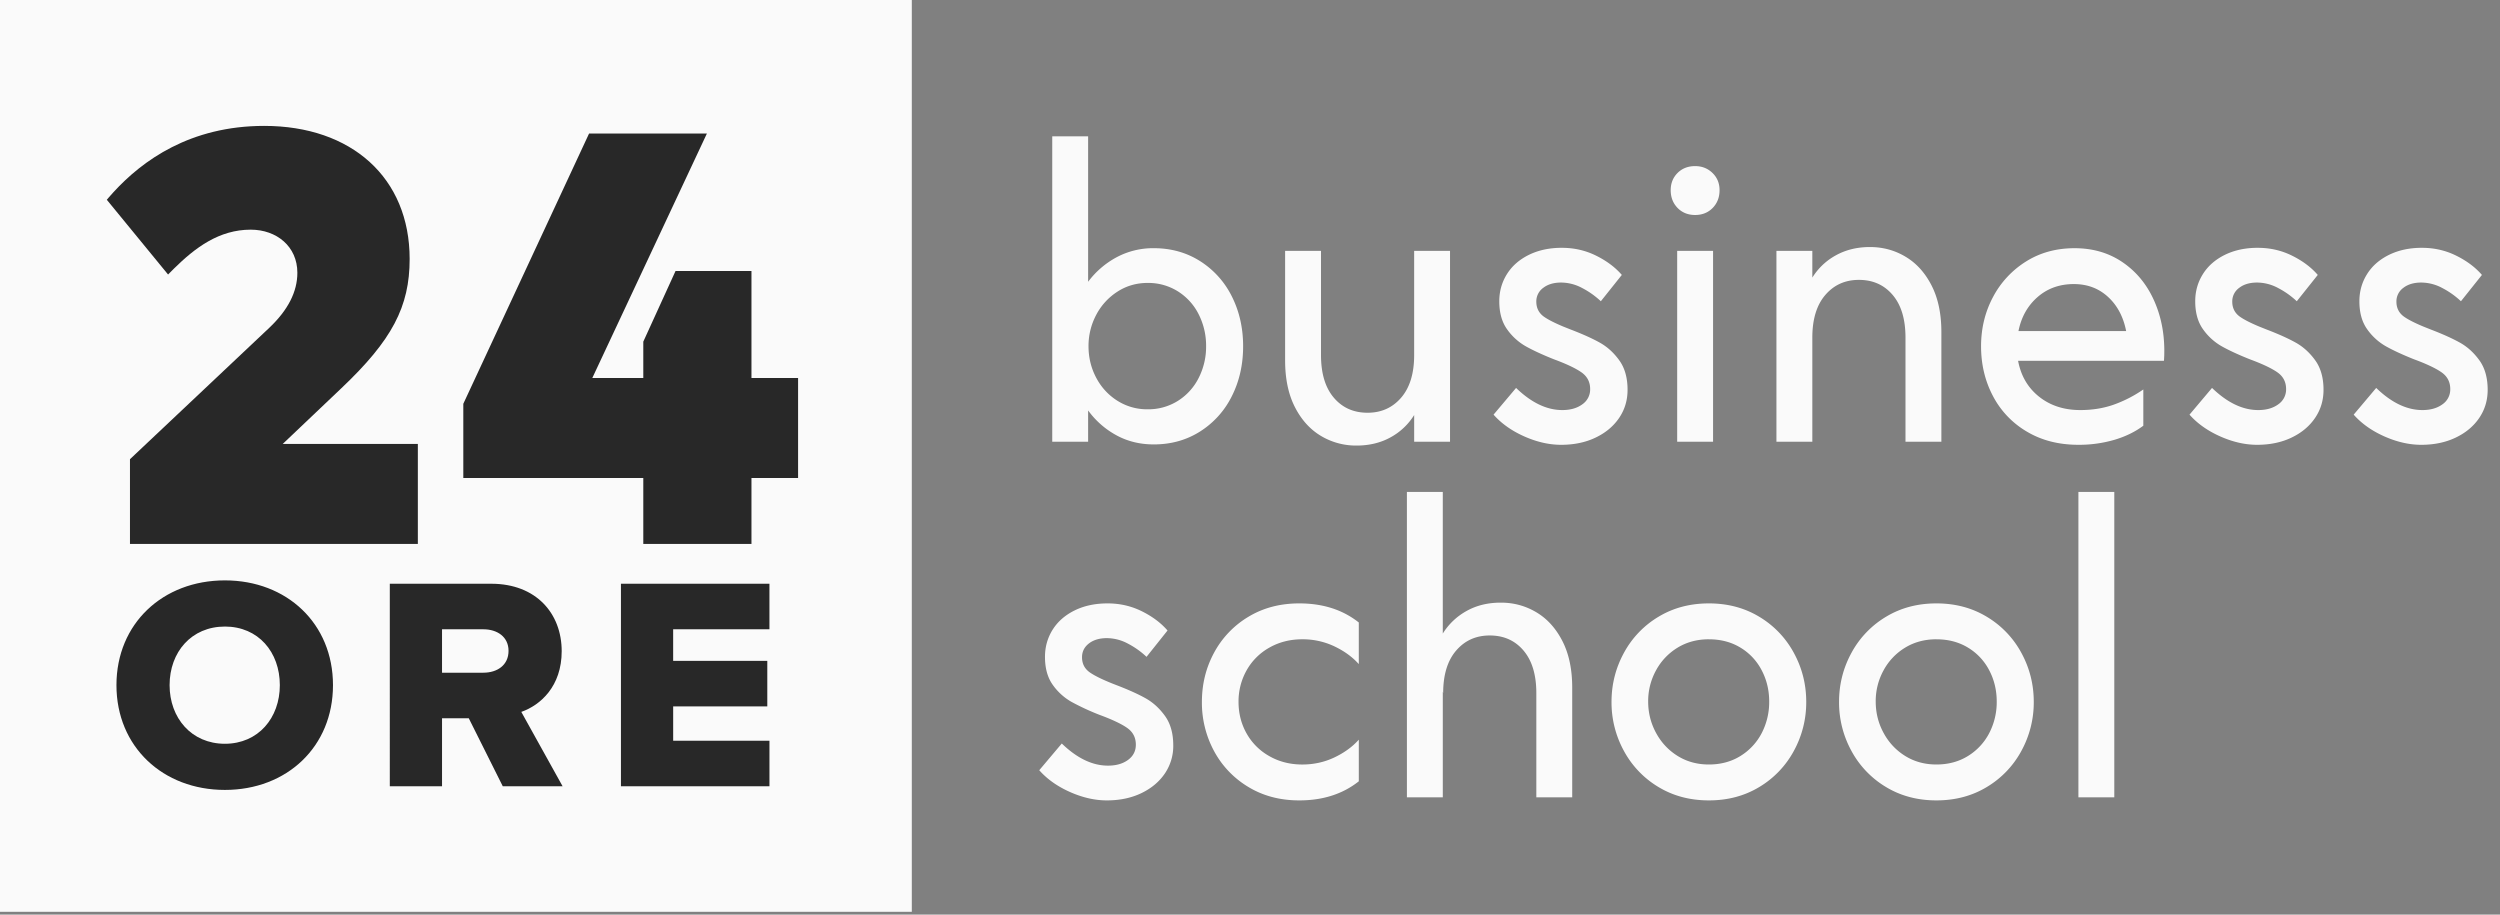 <svg viewBox="0 0 164 60"
    xmlns="http://www.w3.org/2000/svg">
    <rect x="0" y="0" width="164" height="60" fill="#808080" stroke="none"/>
    <g fill="none" fill-rule="evenodd">
        <path fill="#fafafa" d="M0 59.814h59.814V0H0z"></path>
        <path d="M72.658 39.583c.801 0 1.549.171 2.241.513.693.343 1.257.764 1.691 1.265l-1.377 1.728a5.437 5.437 0 00-1.215-.864 2.958 2.958 0 00-1.39-.363c-.484 0-.876.117-1.177.35-.3.234-.45.535-.45.902 0 .435.178.772.538 1.015.319.215.806.453 1.462.715l.253.099c.785.3 1.423.588 1.916.863.492.276.918.664 1.277 1.165.359.501.539 1.144.539 1.928a3.21 3.21 0 01-.551 1.841c-.368.542-.881.973-1.54 1.29-.66.317-1.416.476-2.267.476-.785 0-1.59-.184-2.417-.551-.826-.367-1.499-.843-2.016-1.428l1.478-1.753c1.002.969 2.012 1.452 3.03 1.452.534 0 .972-.124 1.315-.375.342-.25.513-.584.513-1.001 0-.468-.191-.835-.575-1.103-.385-.267-.986-.55-1.803-.851a15.85 15.85 0 01-1.841-.852 3.793 3.793 0 01-1.228-1.114c-.342-.476-.513-1.09-.513-1.841 0-.651.167-1.244.5-1.778.335-.534.815-.955 1.441-1.265.626-.309 1.348-.463 2.166-.463zm12.573 0c1.552 0 2.854.418 3.906 1.252v2.73c-.417-.467-.951-.855-1.602-1.165a4.851 4.851 0 00-2.105-.463c-.8 0-1.524.184-2.165.55a3.876 3.876 0 00-1.49 1.491 4.152 4.152 0 00-.527 2.066c0 .752.175 1.44.526 2.066a3.868 3.868 0 001.49 1.49c.642.368 1.365.552 2.166.552.752 0 1.454-.155 2.105-.464.65-.309 1.185-.697 1.602-1.165v2.73c-1.052.835-2.354 1.253-3.906 1.253-1.253 0-2.364-.292-3.332-.877a6.109 6.109 0 01-2.254-2.354 6.67 6.67 0 01-.8-3.23c0-1.169.266-2.246.8-3.231a6.11 6.11 0 012.254-2.355c.968-.584 2.08-.876 3.332-.876zm26.871 0c1.236 0 2.338.293 3.306.877a6.174 6.174 0 012.267 2.366c.542.994.814 2.066.814 3.218a6.614 6.614 0 01-.814 3.219 6.182 6.182 0 01-2.267 2.366c-.968.585-2.07.877-3.306.877-1.235 0-2.338-.292-3.306-.877a6.177 6.177 0 01-2.266-2.366 6.608 6.608 0 01-.814-3.219c0-1.152.272-2.224.814-3.218a6.17 6.17 0 012.266-2.366c.968-.584 2.07-.877 3.306-.877zm14.926 0c1.236 0 2.338.293 3.306.877a6.174 6.174 0 012.267 2.366c.542.994.814 2.066.814 3.218a6.614 6.614 0 01-.814 3.219 6.182 6.182 0 01-2.267 2.366c-.968.585-2.07.877-3.306.877-1.235 0-2.338-.292-3.306-.877a6.177 6.177 0 01-2.266-2.366 6.608 6.608 0 01-.814-3.219c0-1.152.272-2.224.814-3.218a6.17 6.17 0 012.266-2.366c.968-.584 2.07-.877 3.306-.877zm11.67-7.313v20.035h-2.354V32.27h2.354zm-44.051 0v9.291a4.255 4.255 0 011.553-1.477c.651-.367 1.402-.551 2.254-.551.851 0 1.631.213 2.341.639.71.425 1.277 1.056 1.703 1.89.426.835.639 1.853.639 3.056v7.187h-2.354v-6.837c0-1.202-.28-2.132-.84-2.792-.56-.66-1.298-.989-2.216-.989-.901 0-1.636.33-2.203.99-.568.659-.852 1.59-.852 2.791l-.025-.1v6.937h-2.354V32.27h2.354zm17.455 9.667c-.768 0-1.452.184-2.053.55a3.912 3.912 0 00-1.415 1.491 4.182 4.182 0 00-.514 2.041c0 .735.171 1.42.514 2.054.342.634.813 1.14 1.415 1.515.601.375 1.285.563 2.053.563.785 0 1.478-.188 2.079-.563a3.827 3.827 0 001.39-1.503 4.414 4.414 0 00.488-2.066c0-.734-.162-1.415-.488-2.04a3.738 3.738 0 00-1.39-1.491c-.601-.367-1.294-.55-2.079-.55zm14.926 0c-.767 0-1.452.184-2.053.55a3.912 3.912 0 00-1.415 1.491 4.182 4.182 0 00-.513 2.041c0 .735.17 1.42.513 2.054.342.634.813 1.14 1.415 1.515.601.375 1.286.563 2.053.563.785 0 1.478-.188 2.08-.563a3.827 3.827 0 001.39-1.503 4.414 4.414 0 00.487-2.066c0-.734-.162-1.415-.488-2.04a3.738 3.738 0 00-1.39-1.491c-.601-.367-1.294-.55-2.079-.55zm-40.37-25.48v6.837c0 1.202.279 2.132.839 2.792.559.66 1.298.99 2.216.99.901 0 1.636-.33 2.204-.99.567-.66.852-1.59.852-2.792v-6.838h2.353v12.522H92.77v-1.753a4.162 4.162 0 01-1.553 1.466c-.651.359-1.395.538-2.23.538a4.469 4.469 0 01-2.341-.638c-.71-.427-1.278-1.056-1.703-1.891-.426-.835-.639-1.854-.639-3.056v-7.188h2.354zm15.802-.2c.802 0 1.549.17 2.242.513.692.342 1.256.763 1.69 1.265l-1.377 1.727a5.452 5.452 0 00-1.215-.863 2.955 2.955 0 00-1.39-.364c-.484 0-.876.117-1.177.35a1.093 1.093 0 00-.451.902c0 .435.18.773.539 1.015.279.188.687.394 1.223.618l.492.196c.785.3 1.424.588 1.916.864.492.275.918.664 1.277 1.164.36.502.539 1.145.539 1.929 0 .685-.184 1.298-.551 1.84-.368.543-.88.974-1.54 1.29-.66.318-1.415.476-2.267.476-.785 0-1.59-.184-2.416-.55-.827-.368-1.5-.844-2.017-1.428l1.478-1.753c1.002.968 2.012 1.452 3.03 1.452.534 0 .973-.125 1.315-.376a1.18 1.18 0 00.514-1.001c0-.467-.193-.835-.577-1.102-.384-.267-.985-.551-1.802-.852-.752-.3-1.366-.584-1.842-.851a3.791 3.791 0 01-1.227-1.115c-.342-.475-.513-1.09-.513-1.84 0-.652.167-1.244.501-1.779.333-.534.813-.955 1.44-1.265.626-.308 1.348-.463 2.166-.463zm45.655 0c.801 0 1.548.17 2.241.513.692.342 1.256.763 1.69 1.265l-1.377 1.727a5.452 5.452 0 00-1.215-.863 2.955 2.955 0 00-1.39-.364c-.484 0-.876.117-1.176.35a1.093 1.093 0 00-.452.902c0 .435.18.773.54 1.015.278.188.686.394 1.223.618l.491.196c.785.3 1.424.588 1.917.864.492.275.917.664 1.277 1.164.359.502.539 1.145.539 1.929 0 .685-.185 1.298-.552 1.84-.368.543-.88.974-1.54 1.29-.66.318-1.415.476-2.266.476-.785 0-1.59-.184-2.417-.55-.827-.368-1.5-.844-2.016-1.428l1.477-1.753c1.002.968 2.012 1.452 3.03 1.452.534 0 .973-.125 1.315-.376a1.18 1.18 0 00.514-1.001c0-.467-.192-.835-.576-1.102-.385-.267-.986-.551-1.803-.852-.752-.3-1.366-.584-1.841-.851a3.791 3.791 0 01-1.227-1.115c-.342-.475-.514-1.09-.514-1.84 0-.652.167-1.244.501-1.779.334-.534.814-.955 1.44-1.265.626-.308 1.348-.463 2.167-.463zm10.769 0c.801 0 1.548.17 2.241.513.693.342 1.256.763 1.69 1.265l-1.377 1.727a5.452 5.452 0 00-1.214-.863 2.955 2.955 0 00-1.39-.364c-.485 0-.877.117-1.177.35a1.093 1.093 0 00-.452.902c0 .435.18.773.54 1.015.278.188.686.394 1.223.618l.491.196c.785.3 1.424.588 1.917.864.492.275.917.664 1.277 1.164.359.502.538 1.145.538 1.929 0 .685-.184 1.298-.551 1.84-.367.543-.88.974-1.54 1.29-.66.318-1.415.476-2.266.476-.785 0-1.59-.184-2.417-.55-.827-.368-1.499-.844-2.016-1.428l1.478-1.753c1.001.968 2.011 1.452 3.03 1.452.533 0 .972-.125 1.315-.376a1.18 1.18 0 00.513-1.001c0-.467-.192-.835-.576-1.102-.385-.267-.986-.551-1.803-.852-.752-.3-1.365-.584-1.841-.851a3.791 3.791 0 01-1.227-1.115c-.342-.475-.514-1.09-.514-1.84 0-.652.167-1.244.502-1.779.333-.534.813-.955 1.44-1.265.626-.308 1.347-.463 2.166-.463zm-22.79.025c1.185 0 2.225.3 3.118.901.893.601 1.578 1.415 2.054 2.442.476 1.027.713 2.158.713 3.393l-.004.309-.012.244a2.755 2.755 0 01-.01.098h-9.566c.184.985.643 1.77 1.378 2.355.735.584 1.636.876 2.705.876.784 0 1.51-.116 2.179-.35a8.317 8.317 0 001.953-1.002v2.379c-.535.4-1.169.71-1.903.927a8.29 8.29 0 01-2.354.325c-1.286 0-2.414-.288-3.381-.864a5.833 5.833 0 01-2.23-2.342c-.517-.985-.776-2.07-.776-3.255 0-1.169.259-2.242.776-3.218a6.089 6.089 0 012.167-2.342c.926-.584 1.991-.876 3.193-.876zM71.381 8.944v9.541a5.693 5.693 0 011.879-1.615 5.077 5.077 0 012.428-.589c1.136 0 2.15.285 3.043.852a5.765 5.765 0 012.08 2.316c.49.977.738 2.066.738 3.268 0 1.203-.247 2.292-.739 3.269a5.755 5.755 0 01-2.079 2.316c-.893.568-1.907.852-3.043.852-.901 0-1.719-.2-2.454-.601a5.586 5.586 0 01-1.853-1.628v2.054h-2.354V8.944h2.354zm51.29 7.262c.851 0 1.631.213 2.341.64.71.425 1.278 1.055 1.703 1.89.426.835.639 1.853.639 3.055v7.188H125v-6.837c0-1.202-.28-2.133-.84-2.792-.56-.66-1.298-.99-2.216-.99-.902 0-1.636.33-2.203.99-.568.66-.852 1.59-.852 2.792v6.837h-2.355V16.456h2.355v1.754a4.164 4.164 0 011.552-1.465c.652-.359 1.394-.539 2.23-.539zm-10.294.25v12.522h-2.354V16.456h2.354zM75.288 18.56c-.735 0-1.399.193-1.991.577a4.019 4.019 0 00-1.39 1.527 4.34 4.34 0 00-.5 2.053c0 .735.166 1.42.5 2.054.334.635.797 1.14 1.39 1.516a3.642 3.642 0 001.991.563 3.64 3.64 0 001.978-.551 3.764 3.764 0 001.365-1.503 4.488 4.488 0 00.489-2.079 4.54 4.54 0 00-.489-2.103 3.769 3.769 0 00-1.365-1.503 3.644 3.644 0 00-1.978-.55zm60.756.075c-.935 0-1.728.284-2.38.852-.65.568-1.068 1.311-1.252 2.229h7.063c-.184-.935-.58-1.682-1.19-2.241-.61-.56-1.356-.84-2.24-.84zM111.2 10.897c.452 0 .83.15 1.14.45.309.301.463.677.463 1.128 0 .467-.15.856-.45 1.165-.301.308-.685.463-1.153.463-.468 0-.851-.155-1.152-.463-.3-.31-.45-.698-.45-1.165 0-.451.15-.827.45-1.128.301-.3.684-.45 1.152-.45z" fill="#fafafa"></path>
        <path d="M14.752 38.073c4.064 0 7.092 2.83 7.092 6.873 0 4.044-3.028 6.873-7.092 6.873-4.065 0-7.113-2.83-7.113-6.873 0-4.044 3.048-6.873 7.113-6.873zm17.473.22c2.948 0 4.622 1.952 4.622 4.422 0 2.311-1.394 3.546-2.65 3.985l2.71 4.88h-3.925l-2.231-4.462h-1.754v4.462h-3.426V38.292h6.654zm18.25-.001v2.988h-6.316v2.073h6.176v2.987H44.16v2.252h6.316v2.988h-9.742V38.292h9.742zm-35.723 2.81c-2.192 0-3.627 1.672-3.627 3.844 0 2.151 1.435 3.845 3.627 3.845 2.19 0 3.605-1.694 3.605-3.845 0-2.172-1.414-3.845-3.605-3.845zm16.955.179h-2.71v2.848h2.71c.916 0 1.653-.498 1.653-1.434 0-.916-.737-1.414-1.653-1.414zM17.333 8.259c5.731 0 9.54 3.404 9.54 8.73 0 3.135-1.155 5.327-4.482 8.481l-3.846 3.654h8.866v6.558H8.526v-5.558l9.154-8.634c1.211-1.154 1.827-2.347 1.827-3.597 0-1.73-1.365-2.827-3.058-2.827-2.08 0-3.643 1.18-5.045 2.562l-.378.381-4.019-4.904.143-.168.304-.341c1.89-2.06 5.016-4.337 9.88-4.337zm29.04.5l-7.518 16.038H42.2v-2.384l2.115-4.635h4.981v7.02h3.058v6.557h-3.058v4.327h-7.096v-4.327H30.393v-4.866l8.25-17.73h7.73z" fill="#282828"></path>
    </g>
</svg>